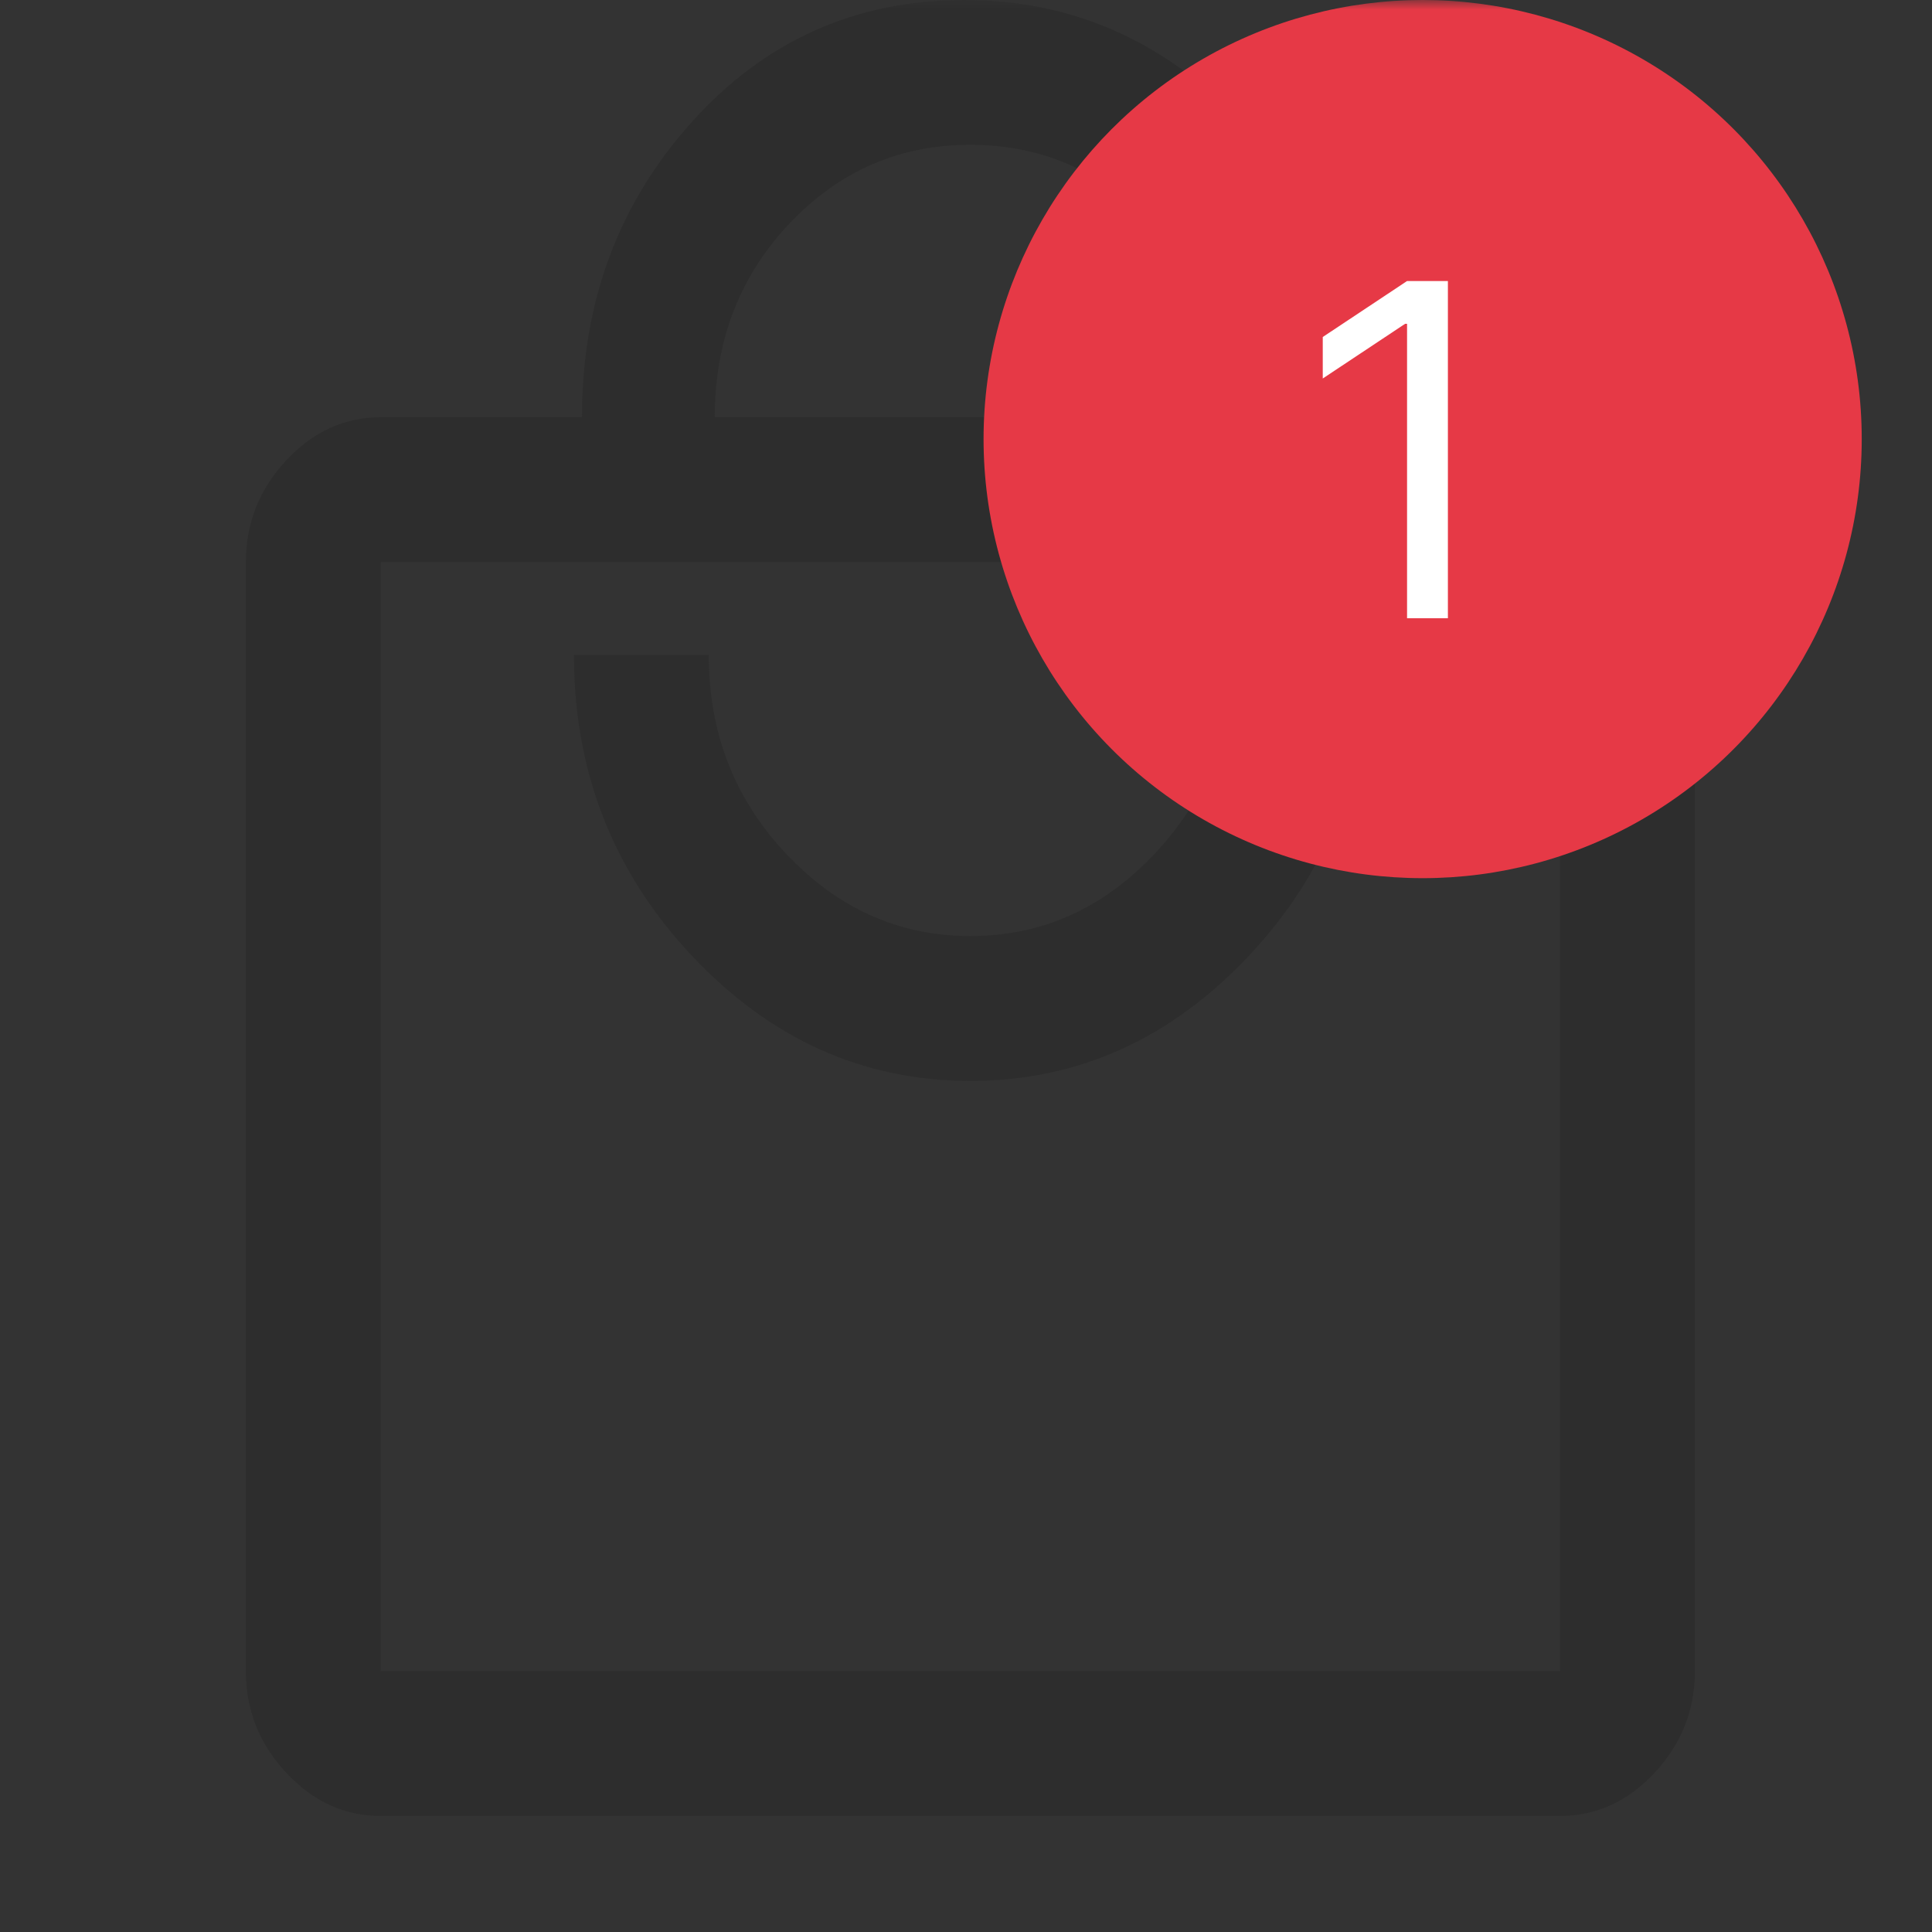 <svg width="100" height="100" viewBox="0 0 100 100" fill="none" xmlns="http://www.w3.org/2000/svg">
<rect x="0" y="0" width="100" height="100" fill="#333333" stroke="none"/>
<mask id="mask0_14_6" style="mask-type:alpha" maskUnits="userSpaceOnUse" x="0" y="0" width="100" height="100">
<rect width="100" height="100" fill="#D9D9D9"/>
</mask>
<g mask="url(#mask0_14_6)">
<path d="M80.747 93.994H19.707C17.832 93.994 16.2 93.248 14.81 91.754C13.421 90.263 12.727 88.51 12.727 86.496V29.093C12.727 27.078 13.421 25.326 14.81 23.834C16.2 22.341 17.832 21.595 19.707 21.595H30.122C30.122 15.627 32.015 10.536 35.8 6.322C39.585 2.107 44.29 0 49.915 0C55.47 0 60.261 2.107 64.29 6.322C68.318 10.536 70.332 15.627 70.332 21.595H80.747C82.622 21.595 84.255 22.341 85.645 23.834C87.033 25.326 87.727 27.078 87.727 29.093V86.496C87.727 88.51 87.033 90.263 85.645 91.754C84.255 93.248 82.622 93.994 80.747 93.994ZM36.997 21.595H63.457C63.457 17.641 62.172 14.303 59.602 11.58C57.032 8.857 53.907 7.495 50.227 7.495C46.547 7.495 43.422 8.857 40.852 11.58C38.282 14.303 36.997 17.641 36.997 21.595ZM80.747 86.496V29.093H19.707V86.496H80.747ZM50.227 55.948C55.782 55.948 60.592 53.784 64.655 49.457C68.716 45.132 70.747 39.947 70.747 33.905H63.77C63.77 37.933 62.432 41.365 59.757 44.199C57.084 47.033 53.907 48.45 50.227 48.45C46.547 48.45 43.371 47.033 40.697 44.199C38.022 41.365 36.685 37.933 36.685 33.905H29.707C29.707 39.947 31.738 45.132 35.8 49.457C39.863 53.784 44.672 55.948 50.227 55.948Z" fill="#2D2D2D"/>
<circle cx="73.636" cy="22.727" r="22.727" fill="#E63946"/>
<path d="M74.943 14.546V32H72.829V16.761H72.727L68.466 19.591V17.443L72.829 14.546H74.943Z" fill="white"/>
</g>
</svg>

